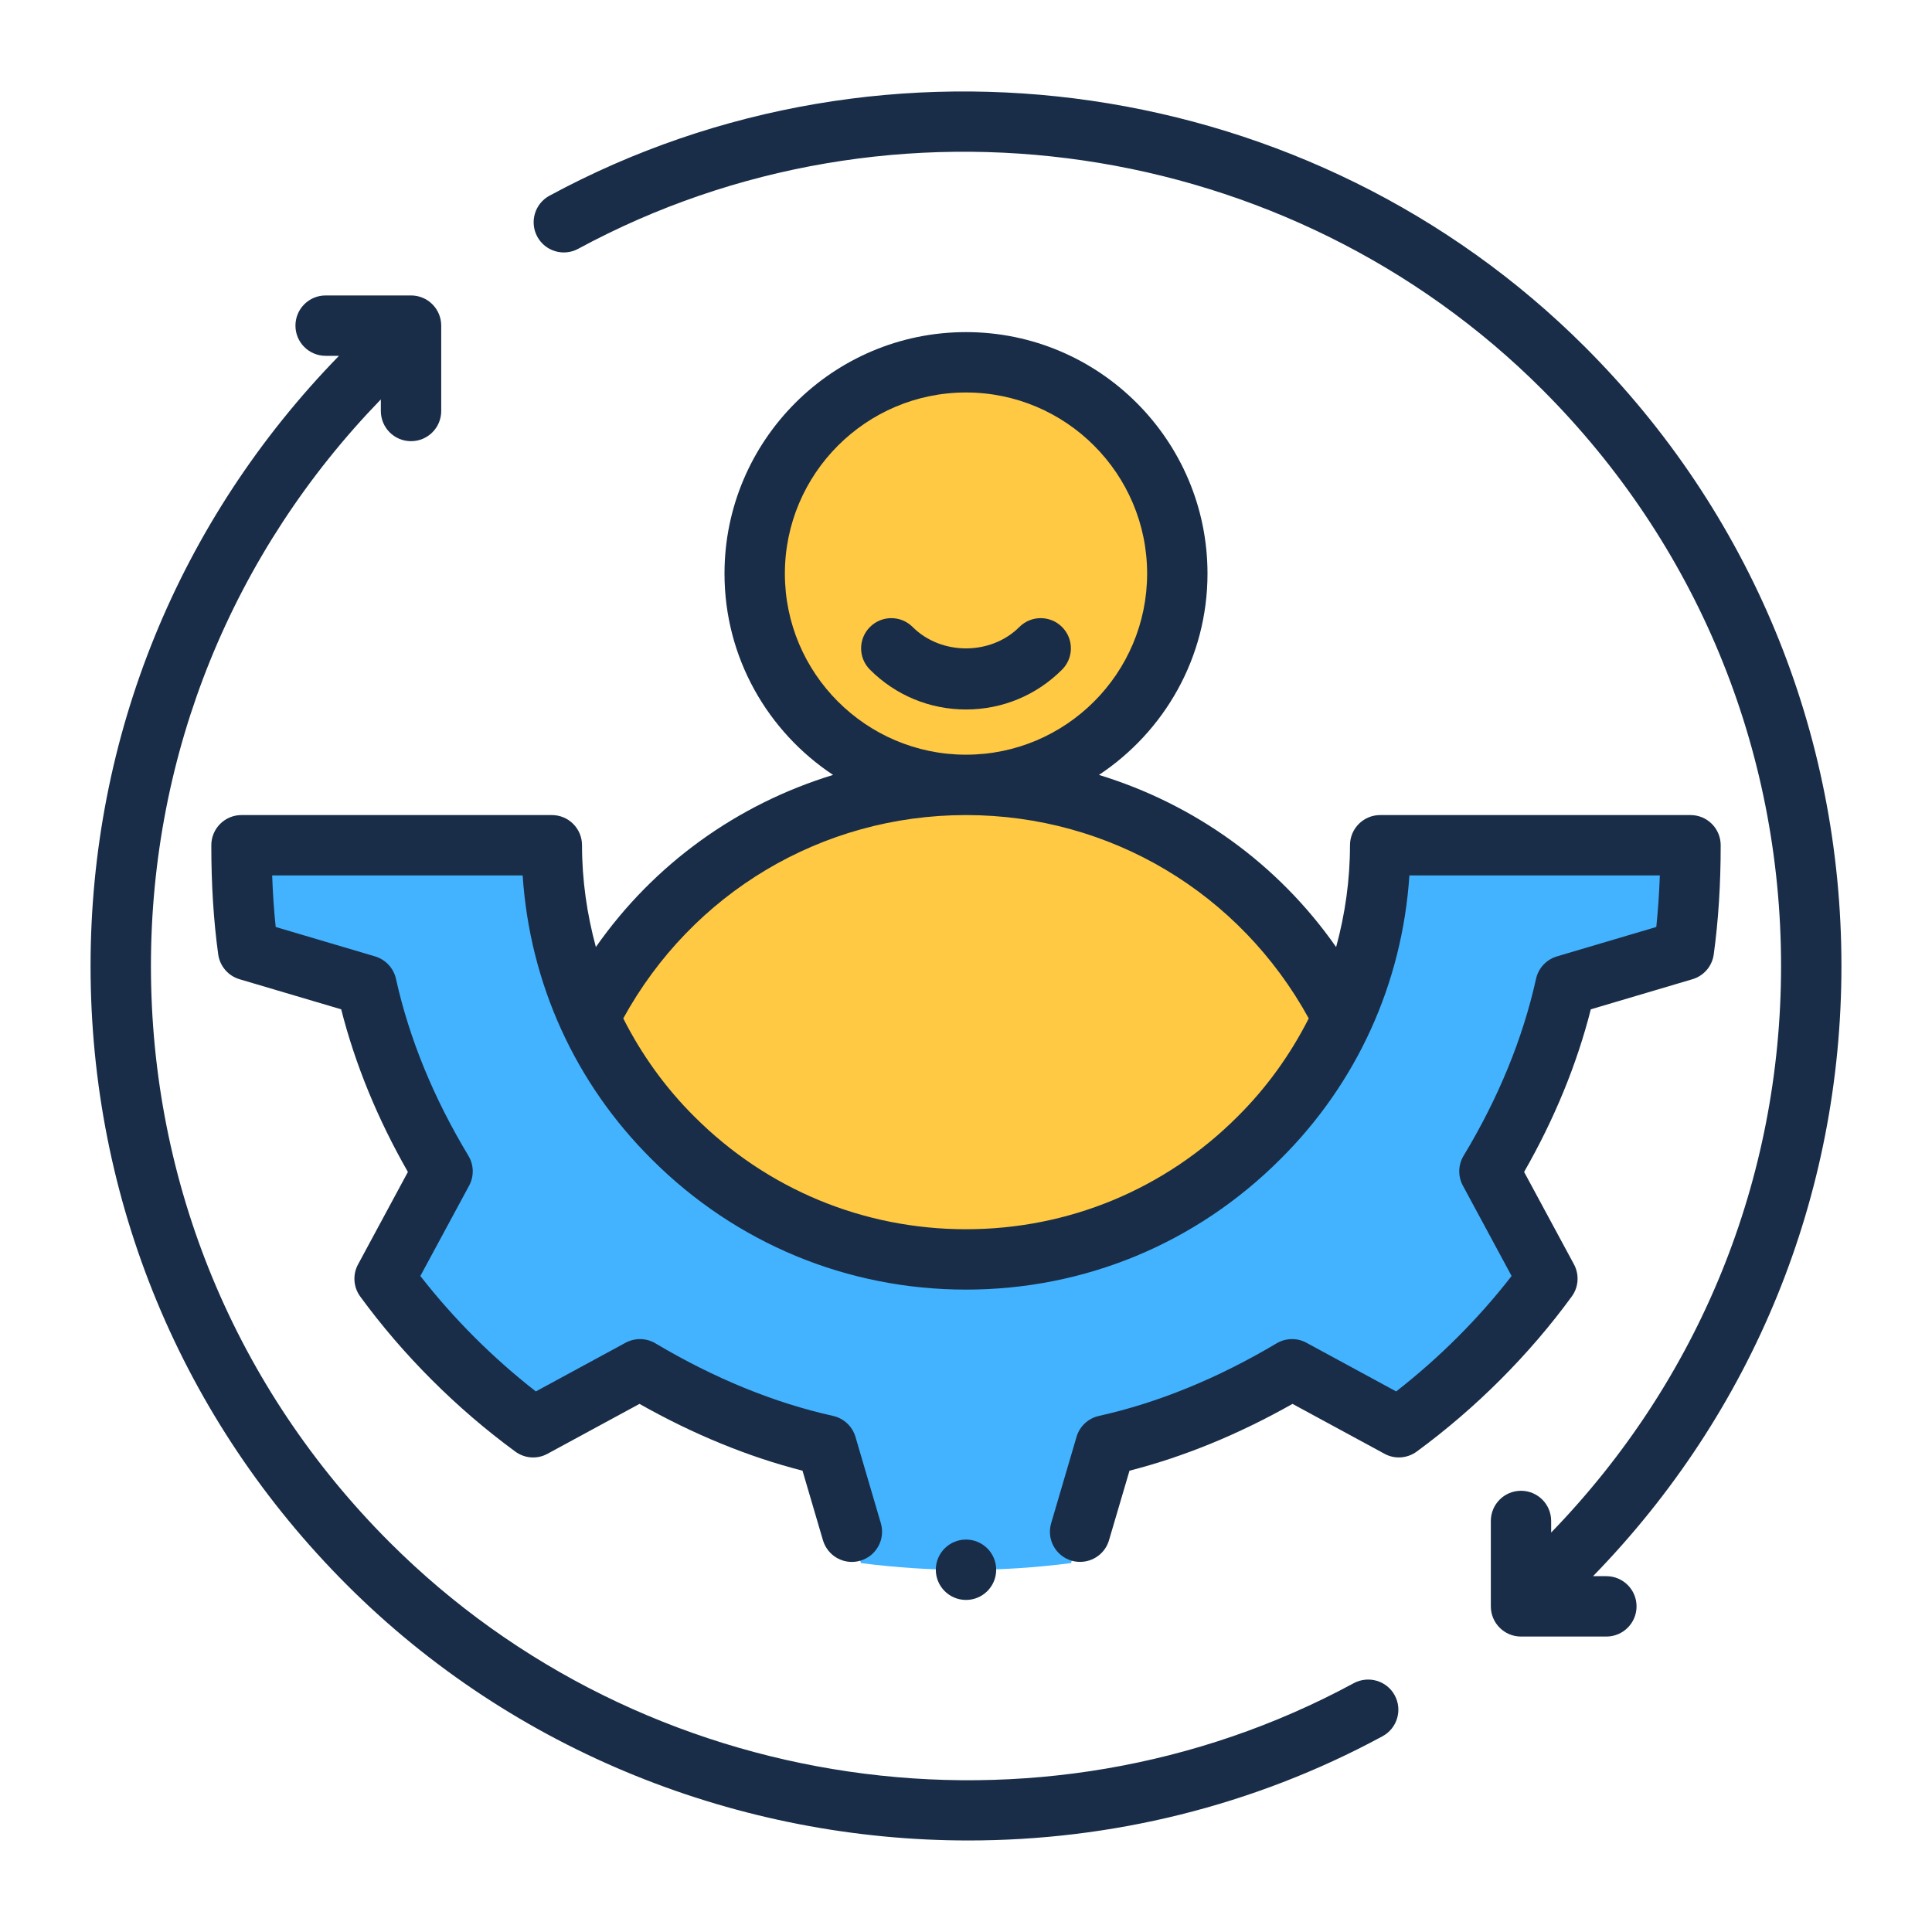 <svg width="40" height="40" viewBox="0 0 40 40" fill="none" xmlns="http://www.w3.org/2000/svg">
<g id="inclusion">
<g id="Group">
<path id="Vector" d="M27.8 21.05C27.4 21.962 26.812 22.812 26.062 23.562C22.712 26.913 17.288 26.913 13.938 23.562C13.187 22.812 12.6 21.962 12.2 21.05C13.637 18.2 16.587 16.25 20 16.25C23.412 16.25 26.363 18.2 27.8 21.05Z" fill="#FFC943"/>
<path id="Vector_2" d="M20 16.25C22.416 16.25 24.375 14.291 24.375 11.875C24.375 9.459 22.416 7.5 20 7.5C17.584 7.5 15.625 9.459 15.625 11.875C15.625 14.291 17.584 16.25 20 16.25Z" fill="#FFC943"/>
<path id="Vector_3" fill-rule="evenodd" clip-rule="evenodd" d="M35 17.5C35 18.225 34.962 18.95 34.862 19.675L32.413 20.4C32.112 21.75 31.562 23.05 30.837 24.25L32.038 26.475C31.188 27.637 30.137 28.688 28.962 29.55L26.75 28.35C25.55 29.062 24.238 29.625 22.887 29.925L22.175 32.362C20.712 32.55 19.288 32.55 17.825 32.362L17.113 29.925C15.762 29.625 14.45 29.062 13.25 28.35L11.037 29.55C9.863 28.688 8.812 27.637 7.962 26.475L9.163 24.25C8.438 23.05 7.888 21.75 7.588 20.4L5.137 19.675C5.038 18.95 5 18.225 5 17.5H11.425C11.425 18.712 11.675 19.925 12.2 21.05C12.6 21.962 13.188 22.812 13.938 23.562C17.288 26.913 22.712 26.913 26.062 23.562C26.812 22.812 27.4 21.962 27.8 21.05C28.325 19.925 28.575 18.712 28.575 17.5H35Z" fill="#43B3FF"/>
</g>
<g id="Group_2">
<path id="Vector_4" d="M21.988 13.865C22.233 13.621 22.233 13.225 21.988 12.981C21.744 12.737 21.349 12.737 21.105 12.981C20.514 13.572 19.486 13.572 18.895 12.981C18.651 12.737 18.256 12.737 18.012 12.981C17.767 13.225 17.767 13.621 18.012 13.865C18.543 14.396 19.249 14.689 20 14.689C20.751 14.689 21.457 14.396 21.988 13.865Z" fill="#192D48"/>
<path id="Vector_5" d="M32.541 26.843C32.684 26.649 32.701 26.39 32.588 26.178L31.555 24.264C32.183 23.166 32.647 22.036 32.936 20.897L35.039 20.274C35.275 20.205 35.448 20.003 35.481 19.761C35.577 19.06 35.625 18.32 35.625 17.5C35.625 17.154 35.346 16.875 35 16.875H28.575C28.23 16.875 27.95 17.154 27.95 17.5C27.95 18.224 27.848 18.93 27.663 19.608C26.461 17.887 24.73 16.648 22.752 16.044C24.104 15.148 25 13.617 25 11.876C25 9.118 22.758 6.876 20 6.876C17.243 6.876 15 9.118 15 11.876C15 13.616 15.896 15.148 17.248 16.044C15.27 16.648 13.54 17.886 12.337 19.607C12.153 18.929 12.05 18.224 12.05 17.5C12.05 17.154 11.771 16.875 11.425 16.875H5C4.655 16.875 4.375 17.154 4.375 17.5C4.375 18.323 4.422 19.062 4.518 19.761C4.552 20.003 4.725 20.205 4.96 20.274L7.064 20.897C7.354 22.038 7.818 23.168 8.445 24.264L7.413 26.178C7.298 26.39 7.316 26.649 7.458 26.843C8.339 28.049 9.448 29.159 10.668 30.053C10.862 30.196 11.122 30.216 11.335 30.099L13.24 29.066C14.357 29.697 15.489 30.161 16.615 30.449L17.038 31.888C17.136 32.219 17.48 32.411 17.814 32.312C18.145 32.215 18.334 31.867 18.237 31.537L17.712 29.75C17.648 29.531 17.47 29.365 17.248 29.315C16.03 29.044 14.792 28.539 13.569 27.812C13.379 27.699 13.145 27.696 12.952 27.8L11.094 28.808C10.204 28.115 9.388 27.298 8.703 26.418L9.713 24.547C9.818 24.353 9.812 24.116 9.697 23.927C8.978 22.735 8.473 21.504 8.198 20.265C8.148 20.043 7.982 19.866 7.765 19.801L5.708 19.192C5.672 18.851 5.648 18.497 5.635 18.125H10.821C10.969 20.356 11.905 22.425 13.495 24.004C15.234 25.742 17.544 26.7 20 26.7C22.456 26.7 24.766 25.742 26.503 24.005C28.095 22.427 29.032 20.357 29.18 18.125H34.365C34.352 18.497 34.327 18.851 34.292 19.192L32.235 19.801C32.017 19.866 31.851 20.043 31.802 20.265C31.528 21.501 31.023 22.734 30.303 23.927C30.188 24.116 30.182 24.353 30.287 24.547L31.296 26.418C30.612 27.3 29.795 28.115 28.906 28.808L27.048 27.8C26.855 27.695 26.621 27.7 26.431 27.812C25.209 28.539 23.971 29.044 22.752 29.315C22.529 29.365 22.351 29.531 22.288 29.75L21.763 31.537C21.665 31.867 21.854 32.215 22.186 32.312C22.245 32.329 22.303 32.337 22.362 32.337C22.633 32.337 22.882 32.16 22.961 31.888L23.385 30.449C24.511 30.161 25.643 29.697 26.76 29.066L28.665 30.099C28.876 30.215 29.136 30.196 29.332 30.053C30.55 29.16 31.661 28.05 32.541 26.843ZM16.25 11.876C16.25 9.808 17.932 8.126 20 8.126C22.068 8.126 23.75 9.808 23.75 11.876C23.75 13.941 22.072 15.621 20.007 15.625C20.005 15.625 20.002 15.625 20 15.625C19.998 15.625 19.995 15.625 19.993 15.625C17.928 15.621 16.25 13.941 16.25 11.876ZM25.62 23.12C24.117 24.623 22.122 25.45 20 25.45C17.878 25.45 15.881 24.623 14.377 23.119C13.771 22.516 13.28 21.828 12.904 21.085C14.33 18.488 17.012 16.878 19.993 16.875C19.995 16.875 19.998 16.876 20 16.876C20.002 16.876 20.005 16.875 20.007 16.875C22.988 16.878 25.671 18.488 27.096 21.085C26.719 21.828 26.228 22.517 25.62 23.12Z" fill="#192D48"/>
<path id="Vector_6" d="M28.029 34.848C21.516 38.374 13.309 37.174 8.068 31.932C4.88 28.745 3.125 24.508 3.125 20C3.125 15.583 4.819 11.433 7.885 8.269V8.509C7.885 8.855 8.164 9.134 8.51 9.134C8.855 9.134 9.135 8.855 9.135 8.509V6.742C9.135 6.396 8.855 6.117 8.51 6.117H6.742C6.396 6.117 6.117 6.396 6.117 6.742C6.117 7.087 6.396 7.367 6.742 7.367H7.018C3.705 10.769 1.875 15.241 1.875 20C1.875 24.841 3.76 29.393 7.184 32.816C10.653 36.285 15.333 38.105 20.051 38.105C22.988 38.105 25.94 37.4 28.624 35.947C28.927 35.783 29.041 35.404 28.876 35.1C28.712 34.796 28.332 34.686 28.029 34.848ZM32.816 7.184C27.186 1.554 18.369 0.266 11.376 4.052C11.072 4.216 10.96 4.596 11.124 4.9C11.289 5.204 11.669 5.315 11.971 5.151C18.483 1.626 26.691 2.826 31.932 8.067C35.12 11.255 36.875 15.492 36.875 20C36.875 24.416 35.181 28.566 32.115 31.73V31.49C32.115 31.145 31.836 30.865 31.491 30.865C31.145 30.865 30.866 31.145 30.866 31.49V33.258C30.866 33.603 31.145 33.883 31.491 33.883H33.258C33.603 33.883 33.883 33.603 33.883 33.258C33.883 32.912 33.603 32.633 33.258 32.633H32.982C36.296 29.231 38.125 24.758 38.125 20C38.125 15.158 36.24 10.606 32.816 7.184Z" fill="#192D48"/>
<path id="Vector_7" d="M20 33.125C20.345 33.125 20.625 32.845 20.625 32.5C20.625 32.155 20.345 31.875 20 31.875C19.655 31.875 19.375 32.155 19.375 32.5C19.375 32.845 19.655 33.125 20 33.125Z" fill="#192D48"/>
</g>
</g>
</svg>
